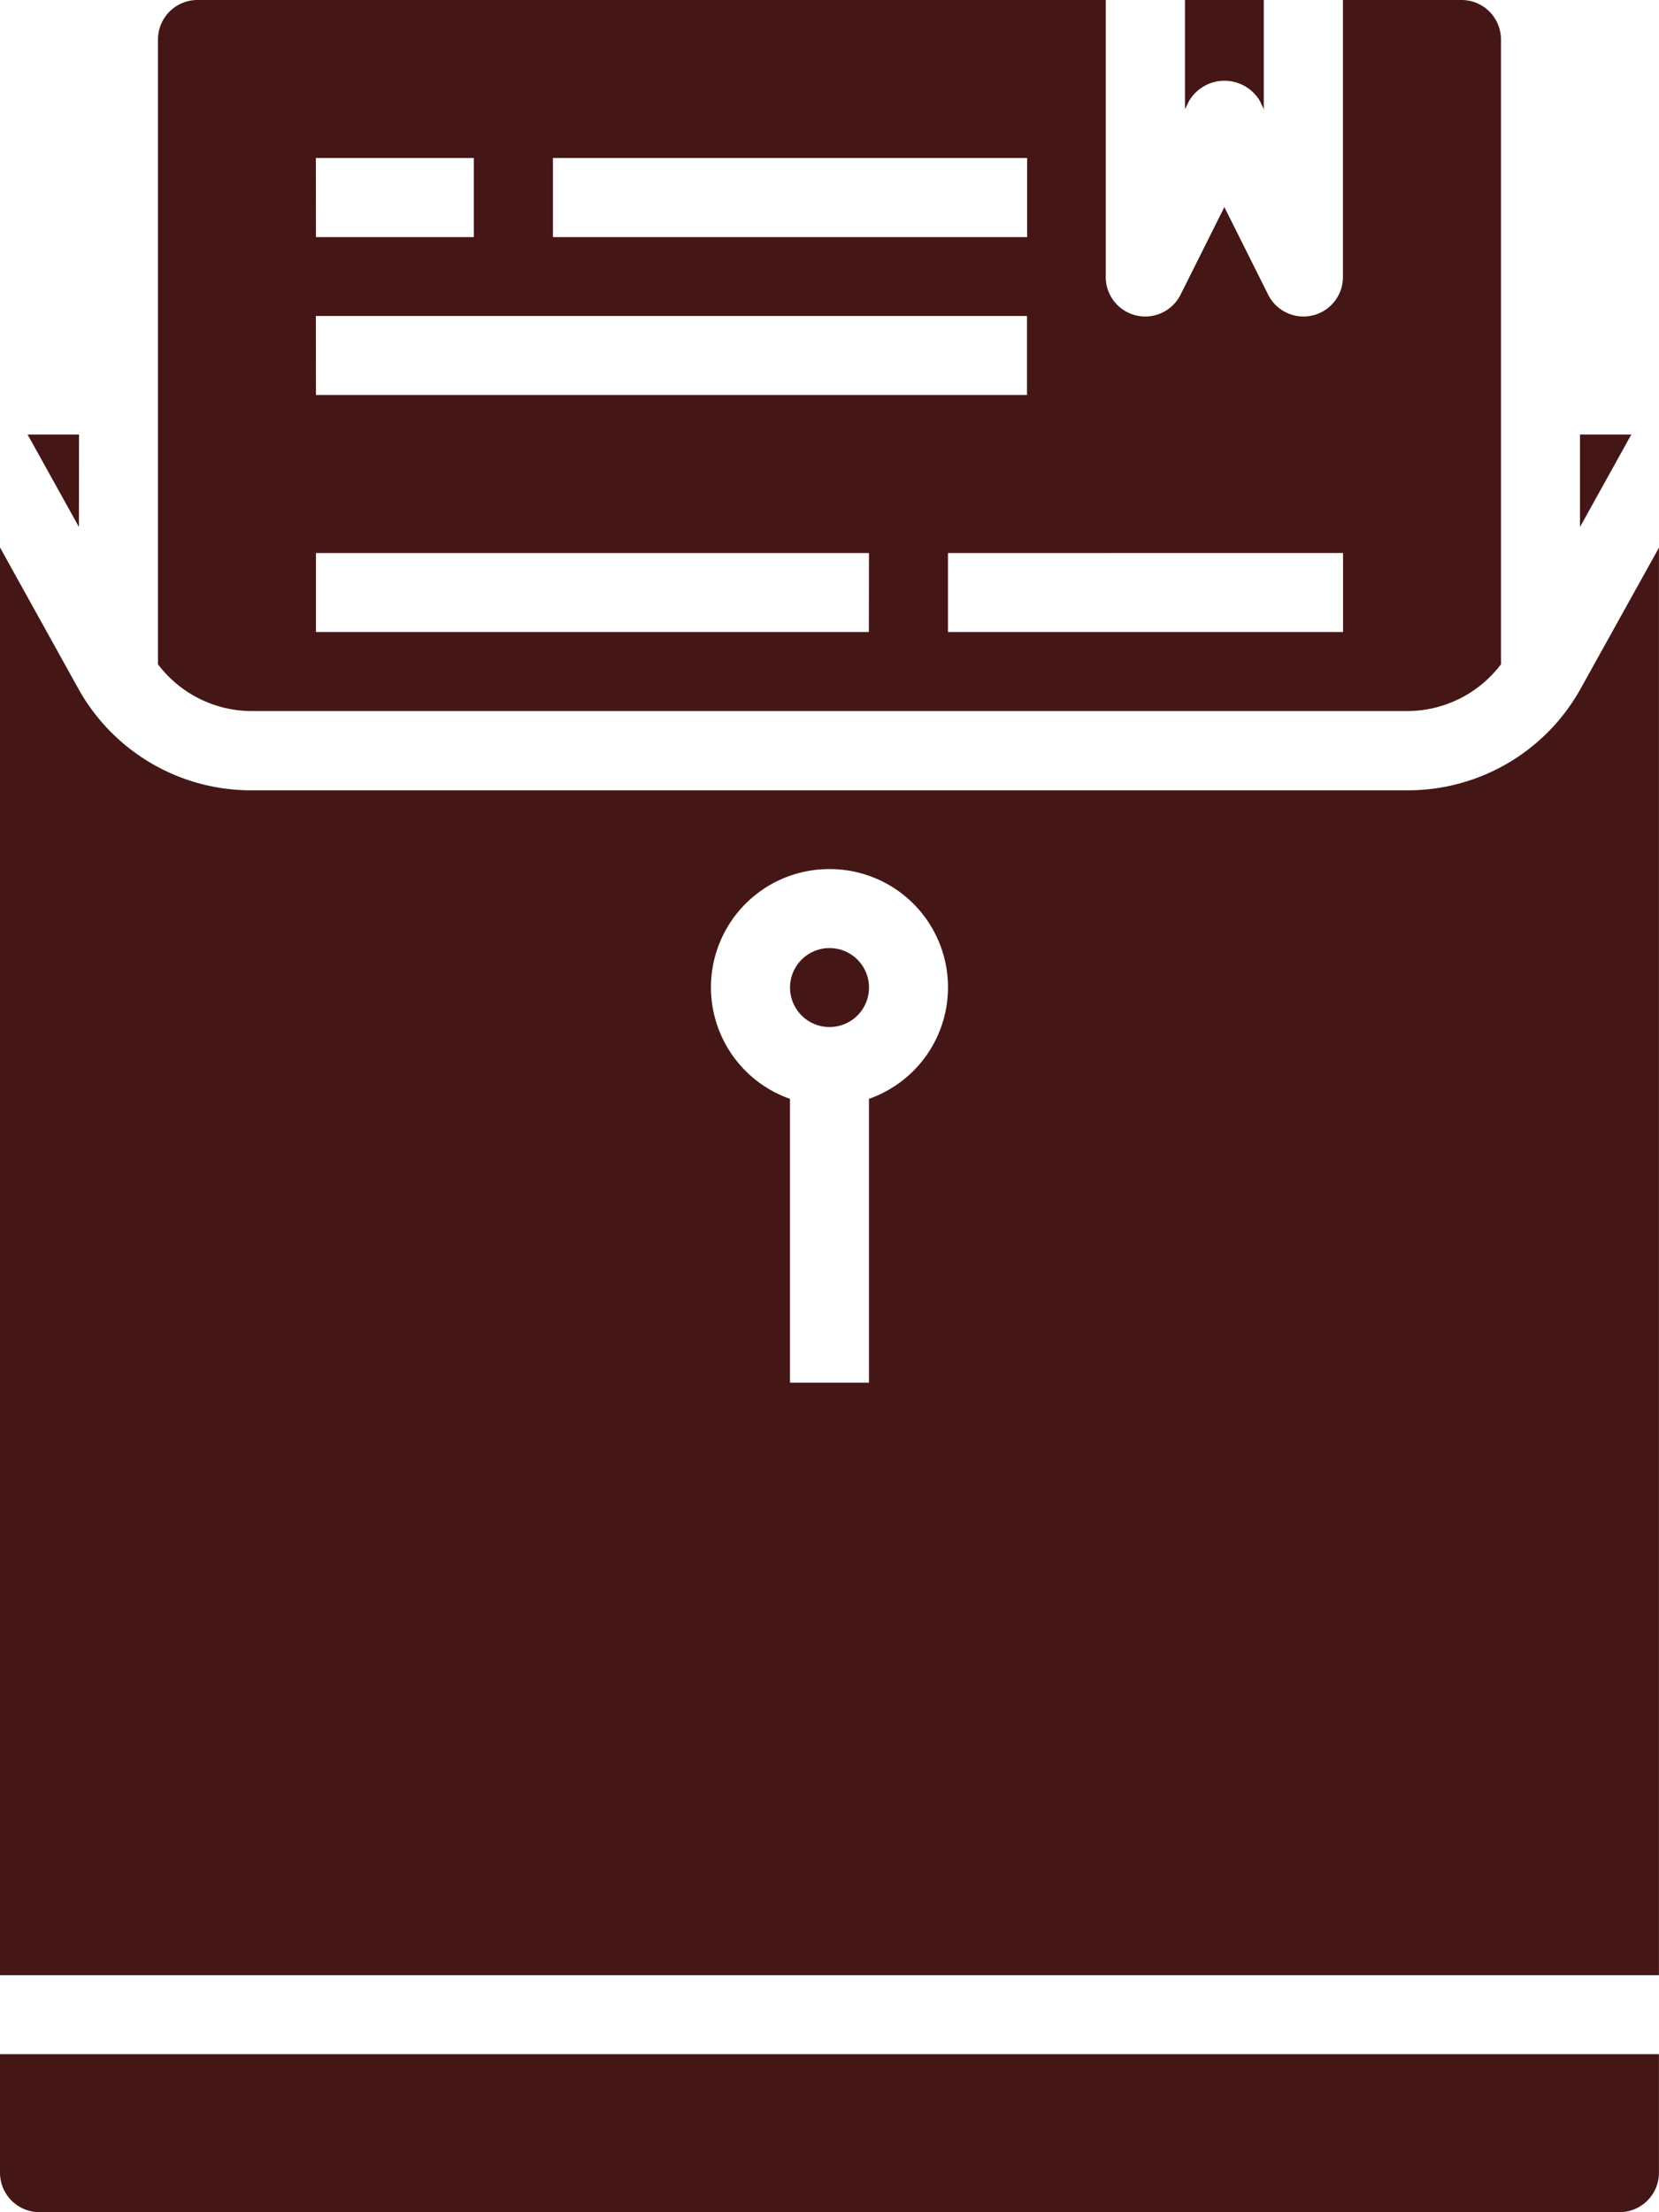 <svg xmlns="http://www.w3.org/2000/svg" width="34.287" height="45.716" viewBox="0 0 34.287 45.716">
  <g id="files-and-folders" transform="translate(0)">
    <path id="Path_538" data-name="Path 538" d="M161.633,192.816a.816.816,0,1,1-.816-.816A.816.816,0,0,1,161.633,192.816Zm0,0" transform="translate(-143.673 -172.408)" fill="#441716"/>
    <path id="Path_539" data-name="Path 539" d="M6.663,88H5.6l1.061,1.91Zm0,0" transform="translate(-5.03 -79.02)" fill="#441716"/>
    <path id="Path_540" data-name="Path 540" d="M0,140.368H34.286v-29.5l-1.619,2.914a4.082,4.082,0,0,1-3.568,2.1H5.187a4.082,4.082,0,0,1-3.568-2.1L0,110.863ZM17.143,117.51a2.443,2.443,0,0,1,.816,4.748v5.865H16.327v-5.865a2.443,2.443,0,0,1,.816-4.748Zm0,0" transform="translate(0 -99.55)" fill="#441716"/>
    <path id="Path_541" data-name="Path 541" d="M240.086,2.084a.85.85,0,0,1,1.461,0l.082.172V0H240V2.257Zm0,0" transform="translate(-215.51)" fill="#441716"/>
    <path id="Path_542" data-name="Path 542" d="M32.816,0A.816.816,0,0,0,32,.816V13.728a2.432,2.432,0,0,0,1.922.966H57.834a2.432,2.432,0,0,0,1.922-.966V.816A.816.816,0,0,0,58.94,0H56.49V5.714a.816.816,0,0,1-1.551.365l-.9-1.8-.9,1.8a.816.816,0,0,1-1.551-.365V0Zm7.347,3.265h9.8V4.9h-9.8Zm-4.9,0h3.265V4.9H35.265Zm0,3.265H49.96V8.163H35.265Zm11.429,6.531H35.265V11.429H46.694Zm9.8-1.633v1.633H48.327V11.429Zm0,0" transform="translate(-28.735 0)" fill="#441716"/>
    <path id="Path_543" data-name="Path 543" d="M320,88v1.911L321.061,88Zm0,0" transform="translate(-287.346 -79.02)" fill="#441716"/>
    <path id="Path_544" data-name="Path 544" d="M0,418.449a.816.816,0,0,0,.816.816H33.47a.816.816,0,0,0,.816-.816V416H0Zm0,0" transform="translate(0 -373.55)" fill="#441716"/>
  </g>
</svg>

